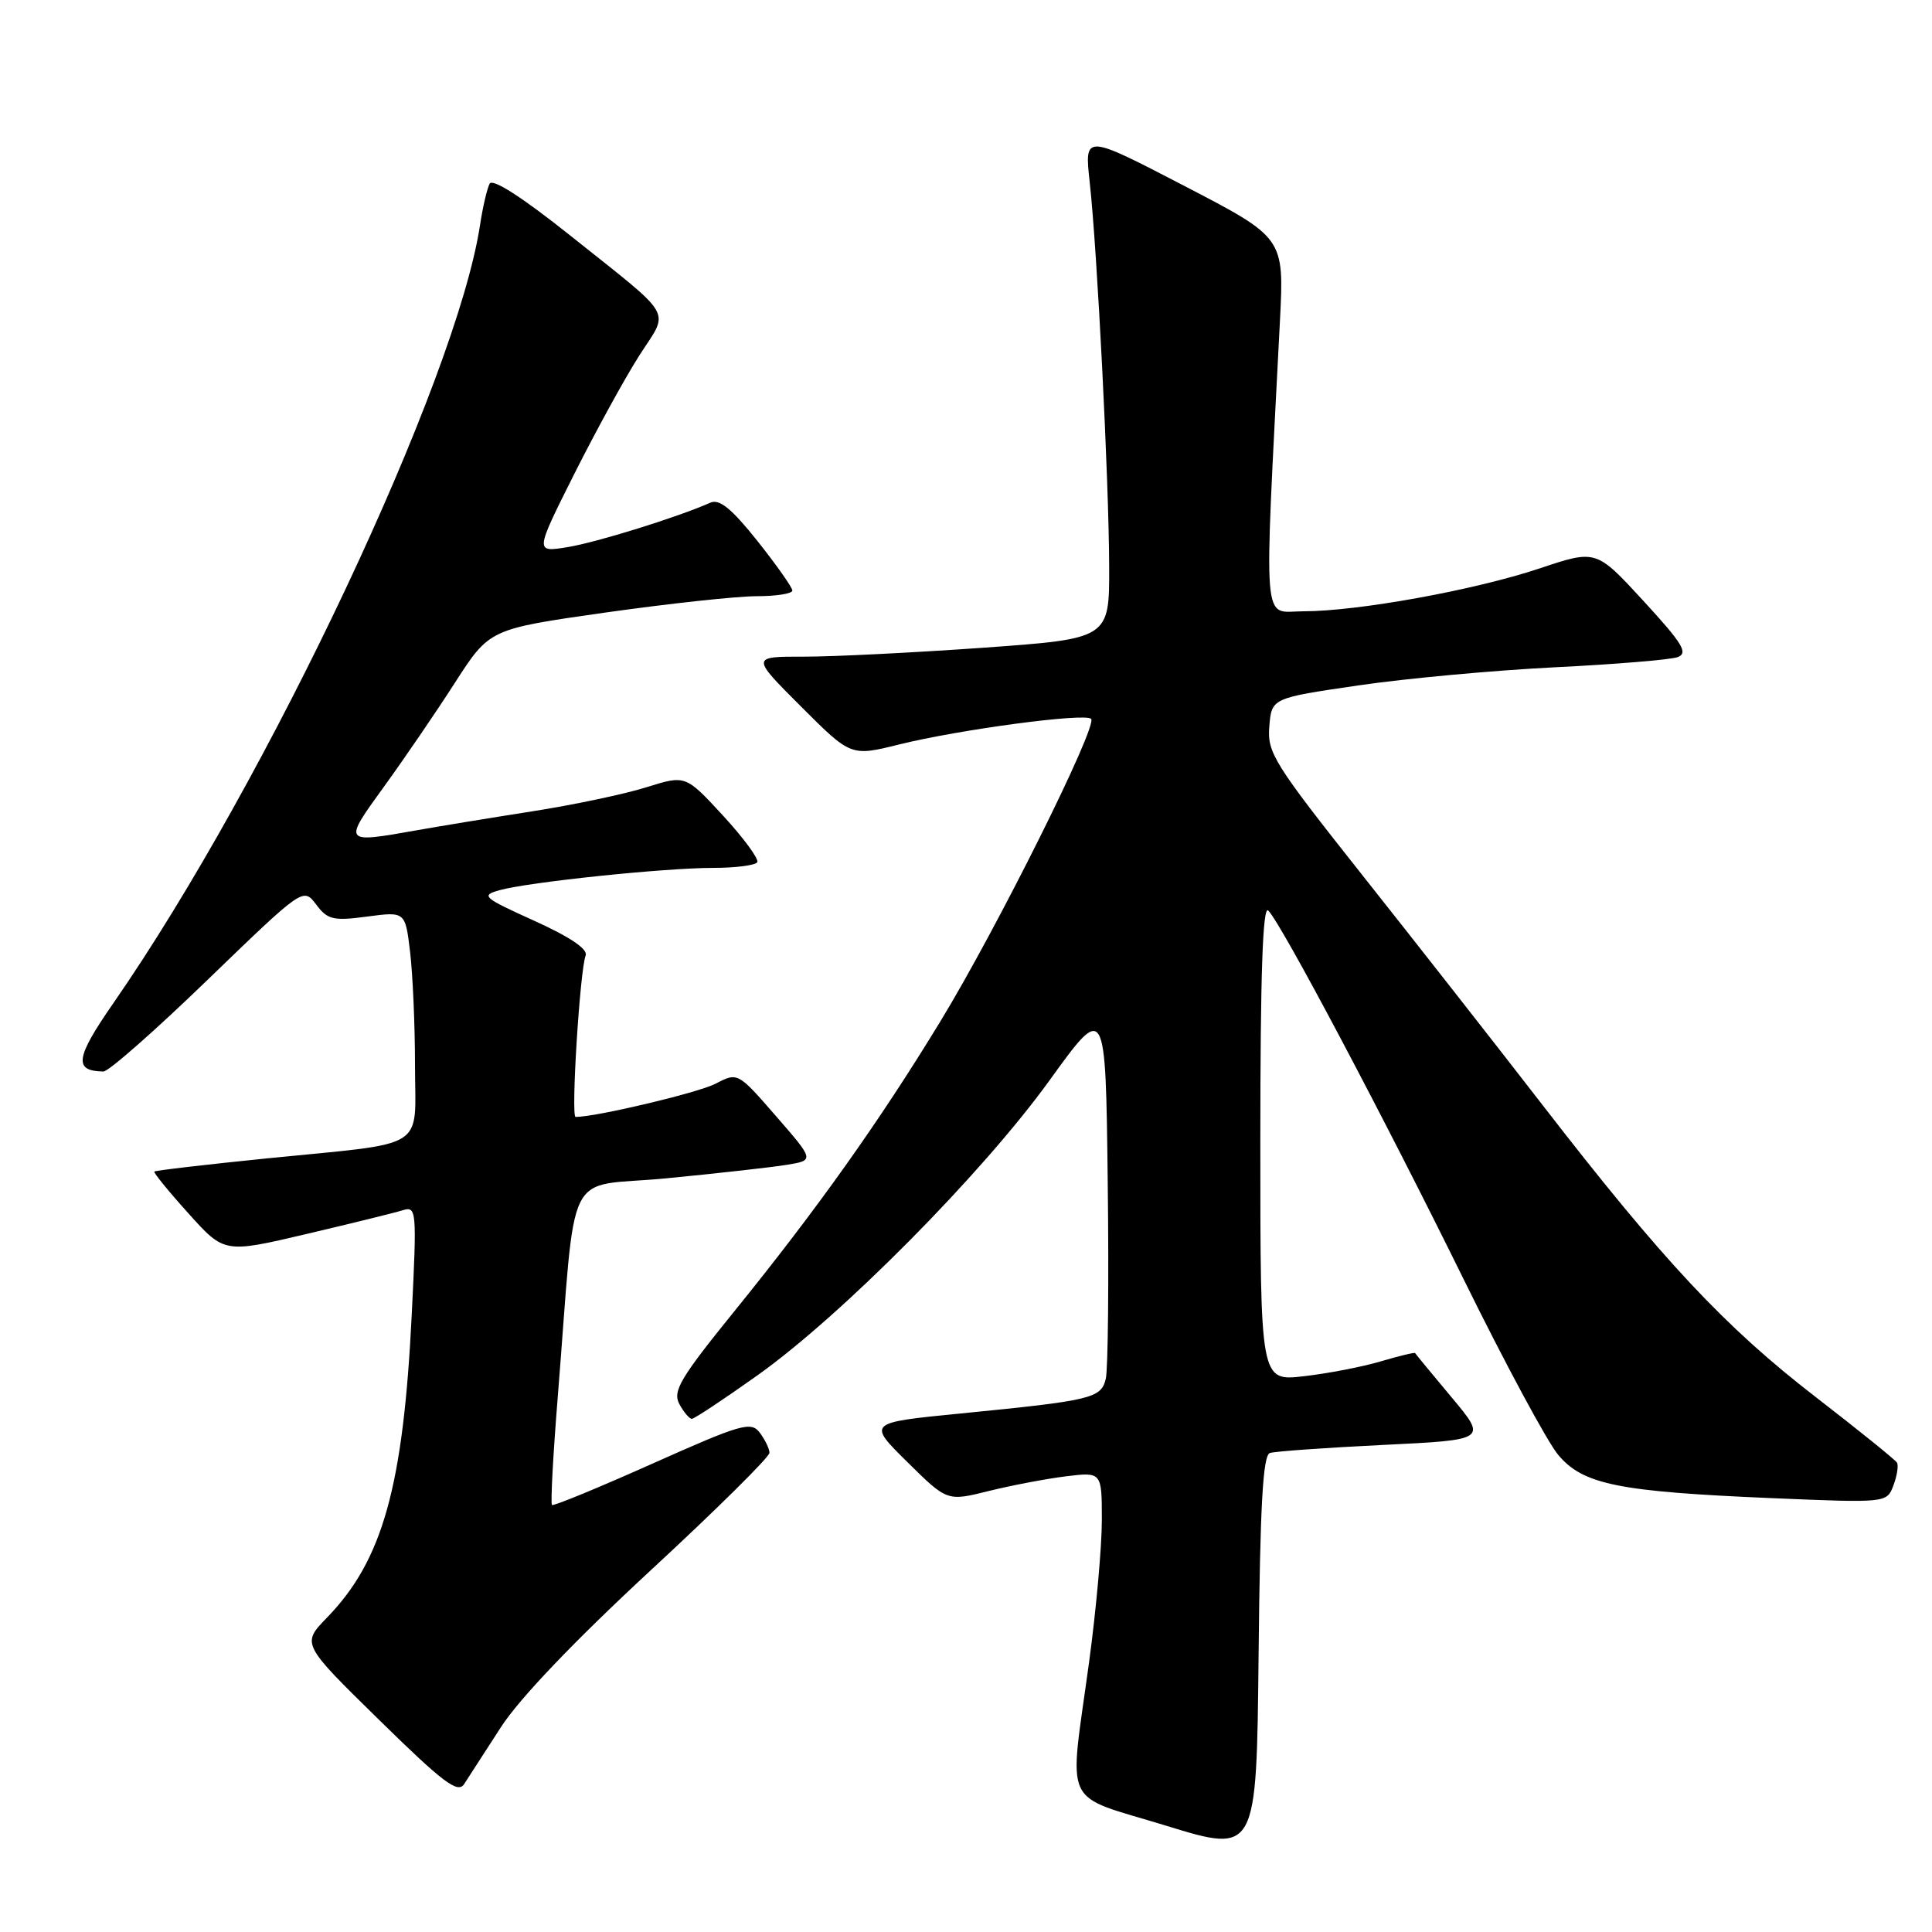 <?xml version="1.0" encoding="UTF-8" standalone="no"?>
<!DOCTYPE svg PUBLIC "-//W3C//DTD SVG 1.1//EN" "http://www.w3.org/Graphics/SVG/1.1/DTD/svg11.dtd" >
<svg xmlns="http://www.w3.org/2000/svg" xmlns:xlink="http://www.w3.org/1999/xlink" version="1.1" viewBox="0 0 256 256">
 <g >
 <path fill="currentColor"
d=" M 168.27 192.53 C 168.94 192.31 175.70 191.83 183.28 191.46 C 197.06 190.79 197.06 190.79 192.34 185.15 C 189.74 182.04 187.56 179.40 187.51 179.29 C 187.45 179.17 185.40 179.67 182.95 180.39 C 180.50 181.12 175.91 182.00 172.75 182.36 C 167.00 183.02 167.00 183.02 167.00 151.31 C 167.00 129.08 167.32 119.92 168.05 120.65 C 169.79 122.39 183.41 148.11 193.98 169.59 C 199.42 180.65 205.04 191.08 206.47 192.78 C 209.77 196.71 214.44 197.65 234.75 198.51 C 250.01 199.15 250.01 199.15 250.89 196.82 C 251.37 195.55 251.58 194.19 251.36 193.81 C 251.14 193.43 246.30 189.53 240.61 185.13 C 228.57 175.84 220.37 167.08 204.41 146.44 C 198.05 138.22 187.23 124.42 180.36 115.76 C 168.81 101.18 167.90 99.73 168.19 96.26 C 168.50 92.50 168.50 92.50 180.00 90.82 C 186.32 89.89 198.03 88.82 206.00 88.42 C 213.97 88.03 221.29 87.42 222.27 87.08 C 223.74 86.55 223.00 85.32 217.77 79.63 C 211.50 72.81 211.50 72.81 204.00 75.32 C 195.37 78.20 179.92 81.00 172.69 81.00 C 167.19 81.00 167.46 84.37 169.60 42.50 C 170.16 31.50 170.16 31.50 156.92 24.63 C 143.69 17.76 143.69 17.76 144.39 24.13 C 145.39 33.16 146.94 63.73 146.97 75.06 C 147.00 84.63 147.00 84.63 130.25 85.83 C 121.04 86.48 110.35 87.02 106.51 87.01 C 99.52 87.00 99.52 87.00 106.13 93.61 C 112.75 100.23 112.75 100.23 119.12 98.65 C 127.11 96.67 143.77 94.44 144.58 95.25 C 145.49 96.16 132.10 123.04 124.59 135.36 C 116.50 148.64 108.26 160.23 97.28 173.78 C 90.15 182.58 89.11 184.33 90.01 186.03 C 90.59 187.11 91.34 188.00 91.67 188.00 C 92.00 188.00 95.91 185.41 100.35 182.25 C 111.57 174.27 130.16 155.49 139.05 143.18 C 146.50 132.86 146.50 132.86 146.78 156.68 C 146.94 169.78 146.82 181.49 146.52 182.71 C 145.89 185.29 144.66 185.58 127.22 187.30 C 114.94 188.51 114.94 188.51 120.22 193.72 C 125.50 198.94 125.50 198.94 131.00 197.57 C 134.03 196.82 138.64 195.94 141.25 195.62 C 146.00 195.04 146.00 195.04 146.00 201.43 C 146.00 204.94 145.24 213.37 144.32 220.16 C 141.63 239.95 140.53 237.62 154.50 241.91 C 166.50 245.60 166.50 245.60 166.77 219.26 C 166.97 199.45 167.34 192.83 168.27 192.53 Z  M 66.38 228.85 C 68.82 225.07 76.13 217.42 86.12 208.17 C 94.85 200.10 101.98 193.05 101.96 192.50 C 101.95 191.95 101.36 190.75 100.67 189.83 C 99.51 188.31 98.25 188.67 86.45 193.94 C 79.33 197.12 73.34 199.59 73.14 199.42 C 72.94 199.25 73.28 192.90 73.89 185.30 C 76.44 153.59 74.52 157.47 88.33 156.13 C 95.04 155.48 102.19 154.68 104.22 154.35 C 107.92 153.75 107.92 153.75 102.84 147.91 C 97.76 142.07 97.76 142.07 94.81 143.60 C 92.49 144.80 79.00 148.00 76.27 148.00 C 75.63 148.00 76.84 128.58 77.60 126.61 C 77.92 125.76 75.54 124.16 70.80 122.01 C 63.97 118.92 63.67 118.66 66.21 117.95 C 70.05 116.88 88.04 115.00 94.48 115.00 C 97.45 115.00 100.09 114.66 100.34 114.25 C 100.59 113.84 98.56 111.07 95.82 108.09 C 90.84 102.69 90.84 102.69 85.67 104.31 C 82.83 105.21 76.00 106.65 70.50 107.51 C 65.00 108.37 58.06 109.51 55.08 110.04 C 45.44 111.75 45.44 111.74 50.87 104.25 C 53.56 100.54 57.81 94.32 60.31 90.42 C 64.87 83.35 64.87 83.35 80.19 81.17 C 88.61 79.98 97.64 79.00 100.25 79.00 C 102.86 79.00 105.00 78.66 104.99 78.25 C 104.99 77.84 102.91 74.89 100.37 71.69 C 96.94 67.39 95.33 66.07 94.12 66.61 C 89.80 68.53 79.03 71.88 75.19 72.50 C 70.88 73.20 70.88 73.20 76.07 62.85 C 78.93 57.16 82.81 50.08 84.71 47.11 C 88.71 40.85 89.63 42.44 75.50 31.16 C 69.20 26.14 65.27 23.61 64.88 24.34 C 64.54 24.98 63.97 27.43 63.61 29.80 C 60.50 50.31 35.47 103.42 15.03 132.91 C 9.98 140.19 9.72 141.93 13.71 141.98 C 14.38 141.99 20.61 136.51 27.55 129.79 C 40.18 117.59 40.18 117.59 41.89 119.85 C 43.41 121.87 44.15 122.05 48.65 121.45 C 53.70 120.78 53.70 120.78 54.34 126.14 C 54.69 129.09 54.99 135.84 54.99 141.14 C 55.00 152.57 56.97 151.33 35.39 153.49 C 27.31 154.31 20.59 155.09 20.45 155.24 C 20.32 155.38 22.35 157.88 24.97 160.78 C 29.72 166.07 29.72 166.07 40.61 163.51 C 46.60 162.10 52.35 160.69 53.38 160.36 C 55.19 159.80 55.24 160.37 54.56 174.14 C 53.44 196.97 50.71 206.74 43.34 214.33 C 39.95 217.82 39.95 217.82 50.23 227.89 C 58.72 236.22 60.67 237.69 61.50 236.40 C 62.05 235.55 64.25 232.15 66.38 228.85 Z "/>
</g>
</svg>